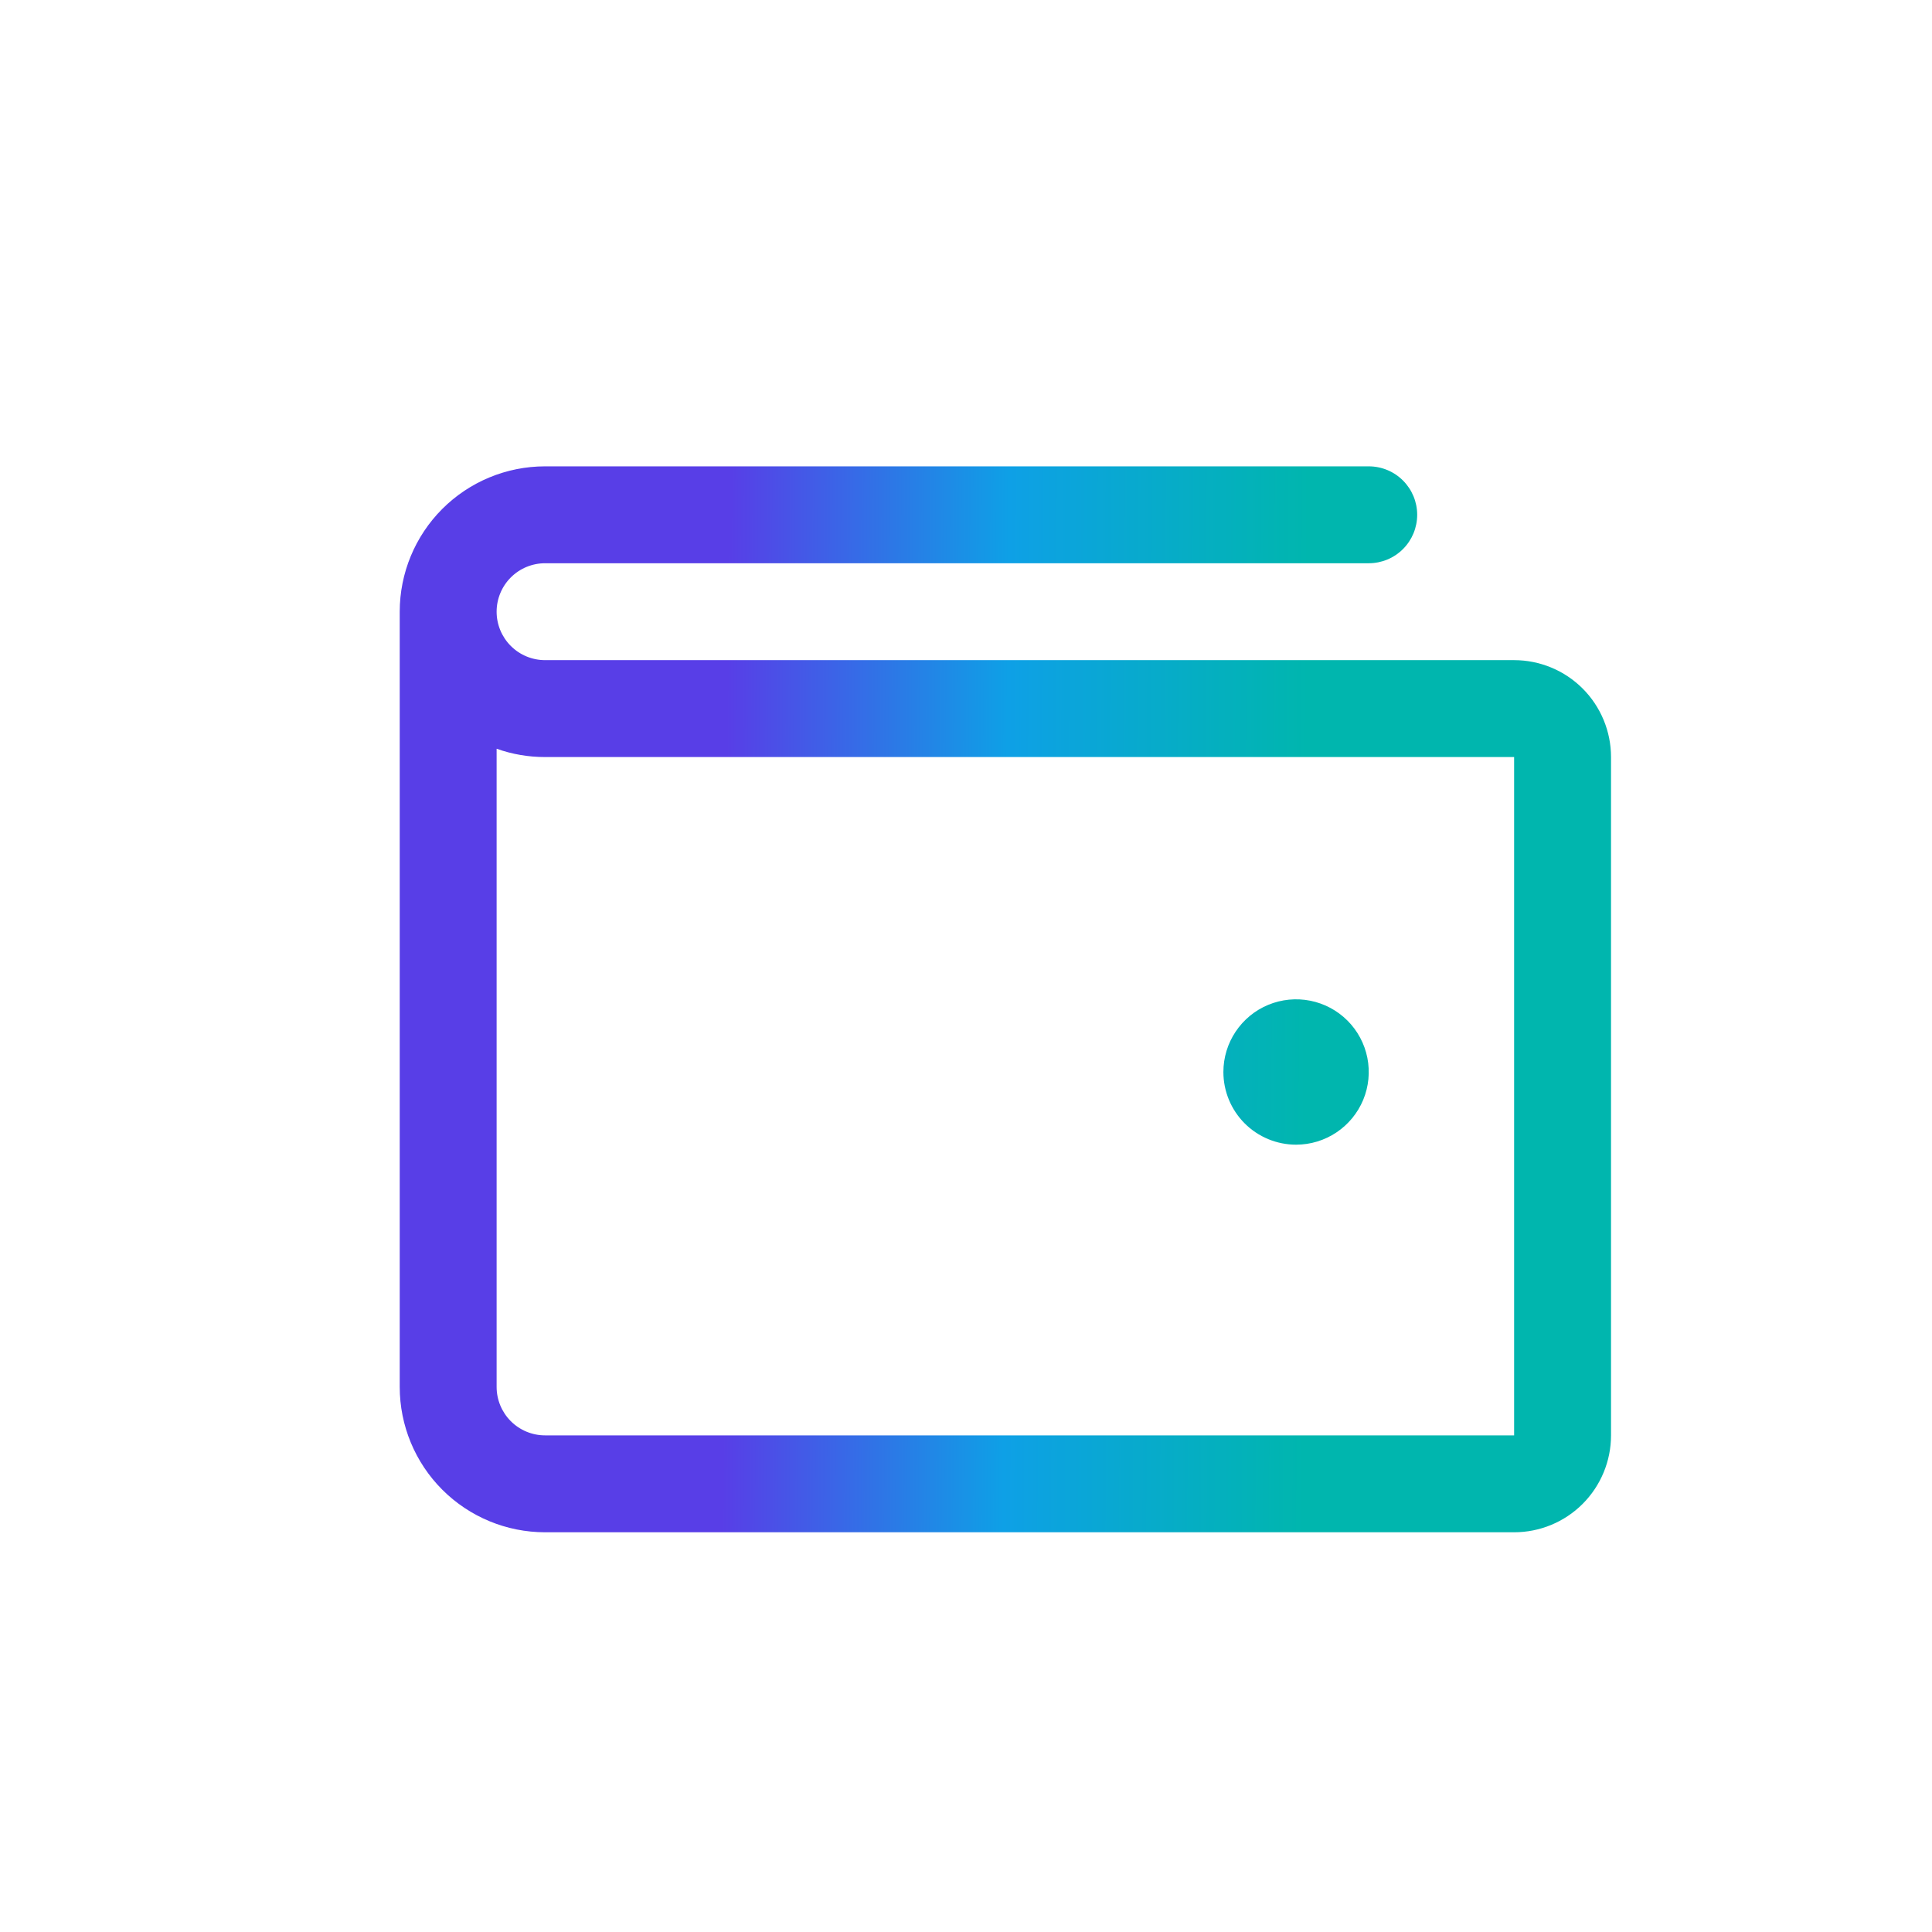 <svg width="58" height="58" viewBox="0 0 58 58" fill="none" xmlns="http://www.w3.org/2000/svg">
<g id="HandCoins">
<path id="Vector" d="M45.455 19.818H16.364C15.978 19.818 15.608 19.665 15.335 19.392C15.062 19.119 14.909 18.749 14.909 18.364C14.909 17.978 15.062 17.608 15.335 17.335C15.608 17.062 15.978 16.909 16.364 16.909H41.091C41.477 16.909 41.847 16.756 42.119 16.483C42.392 16.21 42.545 15.84 42.545 15.454C42.545 15.069 42.392 14.699 42.119 14.426C41.847 14.153 41.477 14 41.091 14H16.364C15.206 14 14.096 14.46 13.278 15.278C12.46 16.096 12 17.206 12 18.364V41.636C12 42.794 12.46 43.904 13.278 44.722C14.096 45.54 15.206 46 16.364 46H45.455C46.226 46 46.966 45.694 47.512 45.148C48.057 44.602 48.364 43.862 48.364 43.091V22.727C48.364 21.956 48.057 21.216 47.512 20.67C46.966 20.125 46.226 19.818 45.455 19.818ZM45.455 43.091H16.364C15.978 43.091 15.608 42.938 15.335 42.665C15.062 42.392 14.909 42.022 14.909 41.636V22.478C15.376 22.644 15.868 22.728 16.364 22.727H45.455V43.091ZM36.727 32.182C36.727 31.75 36.855 31.328 37.095 30.97C37.335 30.611 37.675 30.331 38.074 30.166C38.473 30.001 38.911 29.958 39.335 30.042C39.758 30.126 40.147 30.334 40.452 30.639C40.757 30.944 40.965 31.333 41.049 31.756C41.133 32.179 41.09 32.618 40.925 33.017C40.76 33.415 40.48 33.756 40.121 33.996C39.762 34.236 39.341 34.364 38.909 34.364C38.33 34.364 37.776 34.134 37.366 33.725C36.957 33.315 36.727 32.761 36.727 32.182Z" fill="url(#paint0_linear_1402_27002)"/>
</g>
<defs>
<linearGradient id="paint0_linear_1402_27002" x1="21.773" y1="30" x2="39.203" y2="30.099" gradientUnits="userSpaceOnUse">
<stop stop-color="#583EE7"/>
<stop offset="0.484" stop-color="#0EA0E6"/>
<stop offset="1" stop-color="#00B6AE"/>
</linearGradient>
</defs>
</svg>
